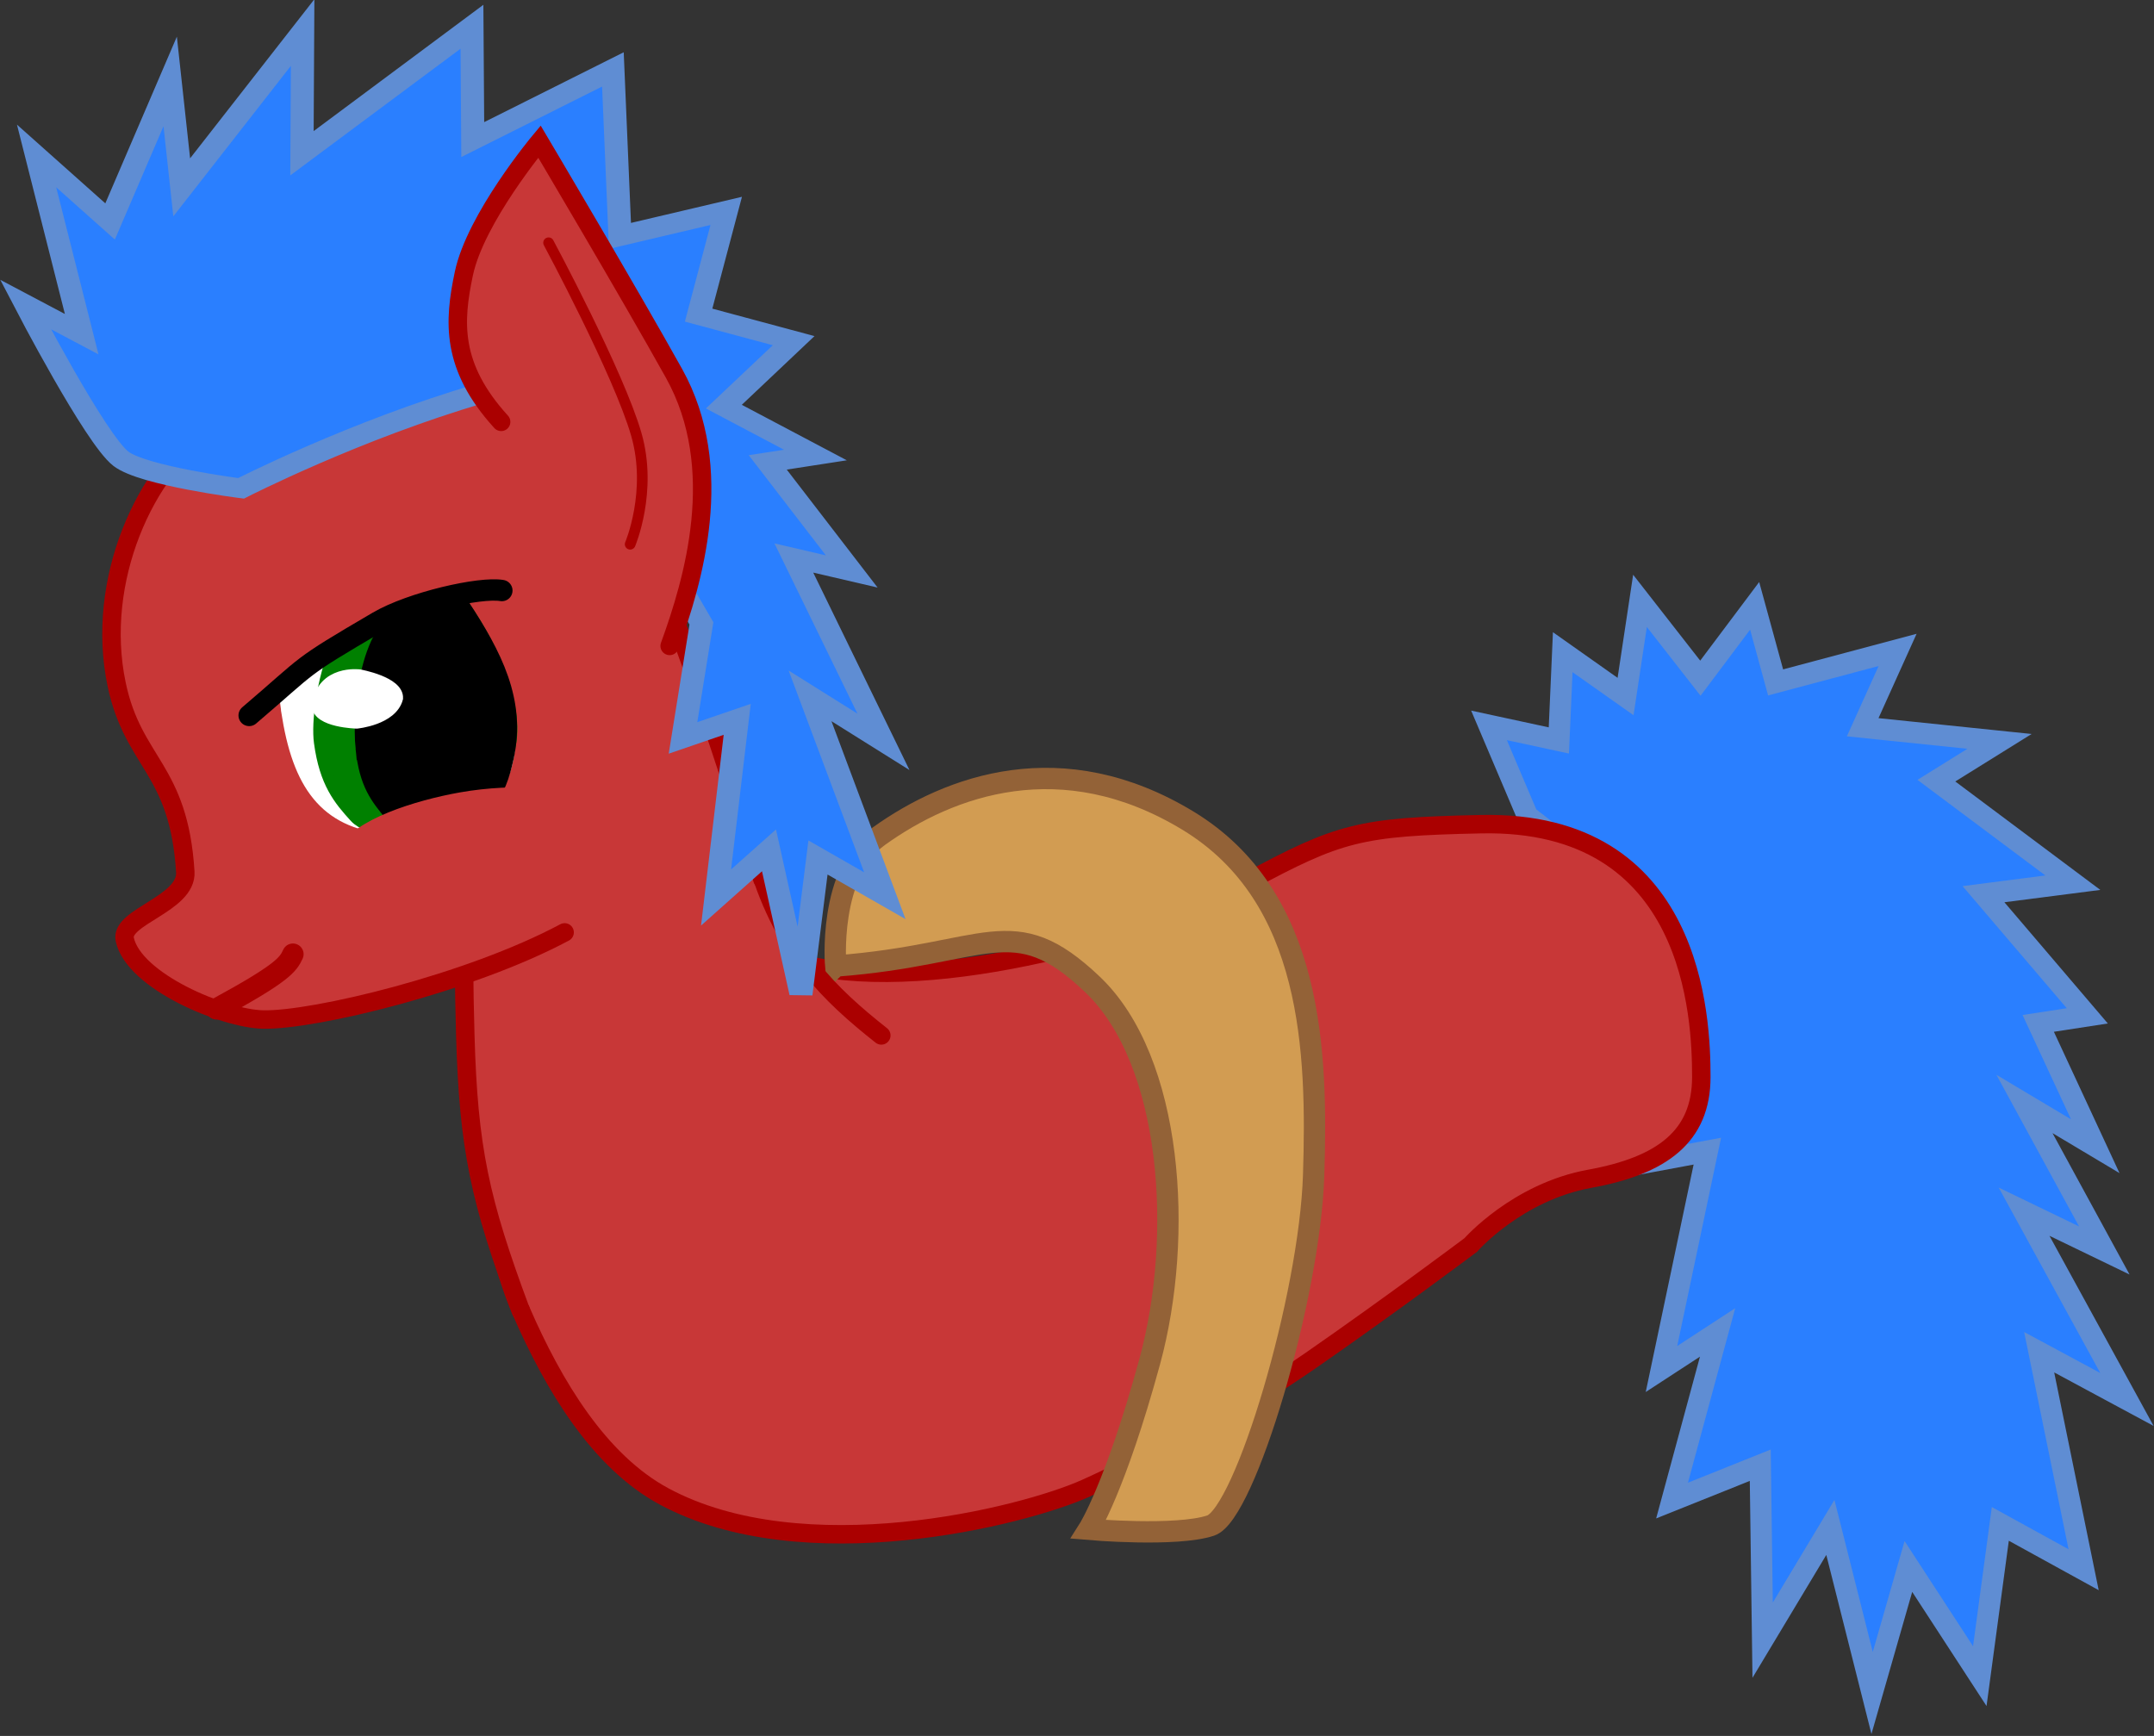 <?xml version="1.0" encoding="UTF-8" standalone="no"?>
<!-- Created with Inkscape (http://www.inkscape.org/) -->

<svg
   width="403.433"
   height="325.155"
   viewBox="0 0 106.742 86.031"
   version="1.1"
   id="svg1"
   inkscape:version="1.4 (86a8ad7, 2024-10-11)"
   sodipodi:docname="GMTK2025.svg"
   xml:space="preserve"
   inkscape:export-filename="Minigames\Rider\MG_Rider_BG.svg"
   inkscape:export-xdpi="96"
   inkscape:export-ydpi="96"
   xmlns:inkscape="http://www.inkscape.org/namespaces/inkscape"
   xmlns:sodipodi="http://sodipodi.sourceforge.net/DTD/sodipodi-0.dtd"
   xmlns="http://www.w3.org/2000/svg"
   xmlns:svg="http://www.w3.org/2000/svg"><rect x="0" y="0" width="106.742" height="86.031" fill="#333333" stroke="none"/><sodipodi:namedview
     id="namedview1"
     pagecolor="#ffffff"
     bordercolor="#000000"
     borderopacity="0.25"
     inkscape:showpageshadow="2"
     inkscape:pageopacity="0.0"
     inkscape:pagecheckerboard="true"
     inkscape:deskcolor="#d1d1d1"
     inkscape:document-units="px"
     inkscape:zoom="7.9999996"
     inkscape:cx="858.43754"
     inkscape:cy="460.43752"
     inkscape:window-width="1920"
     inkscape:window-height="1001"
     inkscape:window-x="-9"
     inkscape:window-y="-9"
     inkscape:window-maximized="1"
     inkscape:current-layer="layer10"><inkscape:page
       x="0"
       y="0"
       width="106.742"
       height="86.031"
       id="page2"
       margin="0"
       bleed="0" /></sodipodi:namedview><defs
     id="defs1" /><g
     id="layer2"
     inkscape:label="Race"
     transform="matrix(0.972,0,0,0.936,-38.552,-46.992)"
     style="display:inline"><g
       inkscape:groupmode="layer"
       id="layer4"
       inkscape:label="Pit"
       style="display:inline"
       transform="matrix(1.029,0,0,1.068,-9.045,-0.573)"><g
         id="g13"
         inkscape:label="Pony"
         transform="matrix(0.864,0,0,0.864,20.253,6.54)"
         style="fill:#aa0000;stroke:#800000"><g
           id="g69"
           inkscape:label="Tail"><path
             style="display:inline;fill:#2a7fff;fill-opacity:1;stroke:#5f8dd3;stroke-width:1.058;stroke-linecap:round;stroke-linejoin:miter;stroke-dasharray:none;stroke-opacity:1"
             d="m 123.05,88.037 -1.91,-4.501 3.461,0.748 0.193,-4.378 3.114,2.2 0.715,-4.745 2.993,3.835 2.69,-3.587 1.039,3.797 6.047,-1.613 -1.731,3.835 6.782,0.702 -3.13,1.948 6.764,5.06 -4.429,0.57 5.145,6.034 -2.432,0.374 2.826,6.091 -3.508,-2.095 3.957,7.265 -3.976,-1.922 5.098,9.312 -4.35,-2.343 2.203,10.786 -4.129,-2.272 -1.017,7.55 -3.539,-5.438 -1.798,6.273 -2.069,-8.21 -3.357,5.591 -0.118,-8.676 -4.372,1.753 2.257,-8.339 -2.781,1.814 2.273,-10.804 -4.061,0.756 3.235,-5.401 -1.485,-6.463 -3.139,-2.818 z"
             id="path69"
             transform="matrix(1.157,0,0,1.157,-23.427,-7.57)"
             inkscape:label="Hair"
             sodipodi:nodetypes="cccccccccccccccccccccccccccccccccccccccc" /></g><path
           style="fill:#c83737;fill-opacity:1;stroke:#aa0000;stroke-width:1.058;stroke-dasharray:none;stroke-opacity:1"
           d="m 93.64,132.843 c 3.668,-1.657 8.646,-4.386 12.983,-7.399 4.622,-3.211 9.06,-6.546 9.06,-6.546 0,0 2.664,-3.044 6.822,-3.8 4.158,-0.756 6.401,-2.436 6.401,-5.838 0,-3.402 -0.401,-14.769 -12.639,-14.509 -6.957,0.148 -8.111,0.464 -13.393,3.308 -5.326,2.867 -17.813,6.52 -25.322,4.761 -7.031,-1.647 -10.245,-2.259 -10.245,-2.259 0,0 -7.787,3.577 -7.924,10.06 -0.081,3.844 0.206,8.306 1.853,12.086 1.845,4.235 4.452,8.603 8.192,10.618 7.972,4.296 20.545,1.174 24.213,-0.482 z"
           id="path45"
           inkscape:label="Body"
           sodipodi:nodetypes="zscssssscsssz" /><path
           style="fill:#d29c52;fill-opacity:1;stroke:#936237;stroke-width:1.058;stroke-dasharray:none;stroke-opacity:1"
           d="m 88.76,95.471 c 7.56,-0.567 8.758,-2.867 12.727,0.913 3.969,3.78 4.536,12.473 2.835,18.71 -1.701,6.237 -3.024,8.315 -3.024,8.315 0,0 4.347,0.378 6.048,-0.189 1.701,-0.567 4.914,-11.339 5.103,-17.387 0.189,-6.048 0,-13.796 -6.237,-17.576 -6.237,-3.78 -11.799,-1.748 -15.318,0.779 -2.535,1.82 -2.134,6.435 -2.134,6.435 z"
           id="path41"
           sodipodi:nodetypes="csscssssc"
           transform="matrix(1.157,0,0,1.157,-23.427,-7.57)"
           inkscape:label="Yoke" /><path
           style="fill:#c83737;fill-opacity:1;stroke:#aa0000;stroke-width:1.058;stroke-linecap:round;stroke-dasharray:none;stroke-opacity:1"
           d="m 61.219,122.686 c -2.367,-6.347 -3.01,-9.345 -3.193,-15.852 -0.312,-11.062 0.416,-17.637 0.416,-17.637 l 10.821,-5.309 c 0,0 3.822,7.341 5.553,13.185 1.454,4.907 4.125,7.475 7.068,9.8"
           id="path50"
           inkscape:label="Neck"
           sodipodi:nodetypes="csccsc" /><g
           id="g57"
           inkscape:label="Head"
           transform="matrix(0.981,-0.194,0.194,0.981,-13.647,22.697)"
           style="fill:#aa0000;stroke:#800000"><path
             style="fill:#c83737;fill-opacity:1;stroke:#aa0000;stroke-width:1.058;stroke-linecap:round;stroke-dasharray:none;stroke-opacity:1"
             d="m 60.717,91.786 c -5.917,1.804 -15.089,2.177 -17.939,1.549 -2.194,-0.483 -6.837,-3.577 -6.884,-6.043 -0.025,-1.335 3.912,-1.31 4.157,-3.128 0.797,-5.919 -1.722,-6.691 -1.774,-11.325 -0.069,-6.099 4.008,-11.759 8.147,-13.493 5.189,-2.175 17.81,-1.654 20.727,3.971 2.917,5.624 4.567,21.055 5.282,27.68"
             id="path52"
             sodipodi:nodetypes="cssssssc"
             inkscape:label="Head" /><path
             style="fill:none;fill-opacity:1;stroke:#aa0000;stroke-width:1.225;stroke-linecap:round;stroke-linejoin:miter;stroke-dasharray:none;stroke-opacity:1"
             d="m 43.77,105.352 c 3.787,-2.057 4.112,-2.544 4.382,-3.14"
             id="path66"
             inkscape:label="Mouth"
             transform="matrix(0.981,0.194,-0.194,0.981,17.782,-19.622)" /><g
             id="g58"
             inkscape:label="Eye"
             transform="matrix(0.996,0.384,-0.324,0.842,30.57,-16.425)"
             style="display:inline;fill:#aa0000;stroke:#800000"><g
               id="g1"
               inkscape:label="Ball"><path
                 style="fill:#ffffff;fill-opacity:1;stroke:#ffffff;stroke-width:0.612;stroke-linecap:round;stroke-linejoin:miter;stroke-dasharray:none;stroke-opacity:1"
                 d="m 46.146,89.492 c 1.313,4.436 3.201,6.273 6.504,5.851 3.053,-0.39 6.492,-2.431 5.247,-8.093 -1.195,-5.434 -6.621,-10.812 -9.4,-9.843 -4.075,1.422 -3.663,7.648 -2.35,12.085 z"
                 id="path57"
                 sodipodi:nodetypes="zsssz"
                 inkscape:label="White" /><path
                 style="fill:#008000;fill-opacity:1;stroke:#008000;stroke-width:0.669;stroke-linecap:round;stroke-linejoin:miter;stroke-dasharray:none;stroke-opacity:1"
                 d="m 48.08,90.694 c 0.665,2.491 1.569,3.387 2.566,4.302 0.835,0.766 2.839,0.351 2.839,0.351 3.959,-1.486 4.429,-3.759 4.628,-6.365 0.224,-2.935 -2.332,-7.216 -4.545,-9.36 0,0 -1.32,-0.56 -2.252,-0.357 -3.679,0.8 -3.9,8.938 -3.236,11.43 z"
                 id="path58"
                 sodipodi:nodetypes="zscscsz"
                 inkscape:label="Iris" /><path
                 style="fill:#000000;fill-opacity:1;stroke:#000000;stroke-width:0.58;stroke-linecap:round;stroke-linejoin:miter;stroke-dasharray:none;stroke-opacity:1"
                 d="m 50.292,90.612 c 0.542,2.301 1.31,3.022 2.123,3.867 0.681,0.707 2.065,0.607 2.065,0.607 3.228,-1.373 3.601,-3.065 3.697,-5.478 0.151,-3.8 -1.617,-6.48 -3.793,-9.235 0,0 -1.431,0.477 -2.19,0.664 -2.999,0.739 -2.444,7.274 -1.902,9.575 z"
                 id="path59"
                 sodipodi:nodetypes="zscscsz"
                 inkscape:label="Black" /><path
                 style="display:inline;fill:#ffffff;fill-opacity:1;stroke:#ffffff;stroke-width:0.612;stroke-linecap:round;stroke-linejoin:miter;stroke-dasharray:none;stroke-opacity:1"
                 d="m 49.266,76.27 c -0.162,0.961 2.03,1.449 2.03,1.449 0,0 2.027,0.207 2.587,-0.951 0.236,-0.919 -1.888,-1.752 -1.888,-1.752 0,0 -2.044,-0.695 -2.729,1.254 z"
                 id="path70"
                 sodipodi:nodetypes="ccccc"
                 transform="matrix(0.874,-0.399,0.337,1.034,-21.19,29.169)" /></g><path
               style="fill:#c83737;fill-opacity:1;stroke:#c83737;stroke-width:1.225;stroke-linecap:round;stroke-linejoin:miter;stroke-dasharray:none;stroke-opacity:1"
               d="m 45.339,88.192 c 0,0 2.029,-1.965 4.707,-3.573 2.705,-1.624 4.058,-4.114 5.897,-3.356 1.84,0.758 3.679,-0.595 4.761,-0.162 1.082,0.433 -3.246,-8.12 -3.246,-8.12 l -13.364,5.089 z"
               id="path65"
               transform="matrix(0.923,-0.191,0.161,1.092,-12.254,1.791)"
               inkscape:label="LidU"
               sodipodi:nodetypes="csssccc" /><path
               style="fill:none;fill-opacity:1;stroke:#000000;stroke-width:1.225;stroke-linecap:round;stroke-linejoin:miter;stroke-dasharray:none;stroke-opacity:1"
               d="m 45.582,88.518 c 3.625,-3.086 2.684,-2.607 7.385,-5.358 1.944,-1.137 5.871,-2.015 7.108,-1.802"
               id="path64"
               sodipodi:nodetypes="csc"
               inkscape:label="Lash"
               transform="matrix(0.923,-0.191,0.161,1.092,-12.254,1.791)" /><path
               style="fill:#c83737;fill-opacity:1;stroke:#c83737;stroke-width:1.244;stroke-linecap:round;stroke-linejoin:miter;stroke-dasharray:none;stroke-opacity:1"
               d="m 61.514,91.63 c 0,0 -2.455,-0.03 -5.352,1.215 -2.204,0.947 -5.195,2.789 -5.472,4.427 -0.441,2.606 -2.16,-1.86 1.147,5.183 l 9.376,-3.401 z"
               id="path67"
               inkscape:label="LidD"
               sodipodi:nodetypes="cssccc" /></g><g
             id="g68"
             inkscape:label="Mane"
             style="fill:#aa0000;stroke:#800000"><path
               style="display:inline;fill:#2a7fff;fill-opacity:1;stroke:#5f8dd3;stroke-width:1.248;stroke-linecap:round;stroke-linejoin:miter;stroke-dasharray:none;stroke-opacity:1"
               d="m 53.377,67.031 c -6.29,3.647 -11.828,8.576 -11.828,8.576 0,0 -5.293,0.293 -6.63,-0.541 -1.532,-0.956 -6.472,-8.626 -6.472,-8.626 l 3.249,1.248 -4.028,-10.673 4.494,3.301 1.892,-9.429 1.585,6.508 4.975,-11.019 1.076,7.57 7.833,-9.783 1.08,7.061 6.772,-5.928 1.907,10.354 5.393,-2.727 -0.502,6.832 5.265,0.562 -3.086,4.896 5.292,2.031 -2.456,0.983 5.449,5.916 -3.187,-0.211 6.435,10.54 -4.309,-2.079 5.799,11.706 -3.891,-1.666 0.351,8.728 -3.01,-8.64 -2.367,3.532 -0.521,-11.393 -2.697,1.756 -0.08,-7.377 -8.715,-12.274 z"
               id="path68"
               transform="matrix(0.996,0.384,-0.324,0.842,30.57,-16.425)"
               inkscape:label="Hair"
               sodipodi:nodetypes="ccscccccccccccccccccccccccccccccccc" /></g><g
             id="g56"
             inkscape:label="Ear"
             transform="translate(-3.401,0.773)"
             style="fill:#c83737;stroke:#aa0000"><path
               style="fill:#c83737;fill-opacity:1;stroke:#aa0000;stroke-width:1.058;stroke-linecap:round;stroke-dasharray:none;stroke-opacity:1"
               d="m 66.23,61.569 c -2.224,-3.685 -1.551,-6.173 -0.447,-8.761 1.278,-2.994 5.721,-6.589 5.721,-6.589 0,0 3.375,9.544 4.991,14.545 1.923,5.951 -1.244,11.925 -3.28,15.293"
               id="path53"
               inkscape:label="Ear"
               sodipodi:nodetypes="cscsc" /><path
               style="fill:#c83737;fill-opacity:1;stroke:#aa0000;stroke-width:0.529;stroke-linecap:round;stroke-dasharray:none;stroke-opacity:1"
               d="m 81.521,51.5 c 0,0 2.158,7.04 2.422,10.169 0.247,2.93 -1.356,5.283 -1.356,5.283"
               id="path56"
               sodipodi:nodetypes="csc"
               transform="matrix(1.157,0,0,1.157,-23.427,-7.57)"
               inkscape:label="EarLine" /></g></g></g></g></g></svg>
